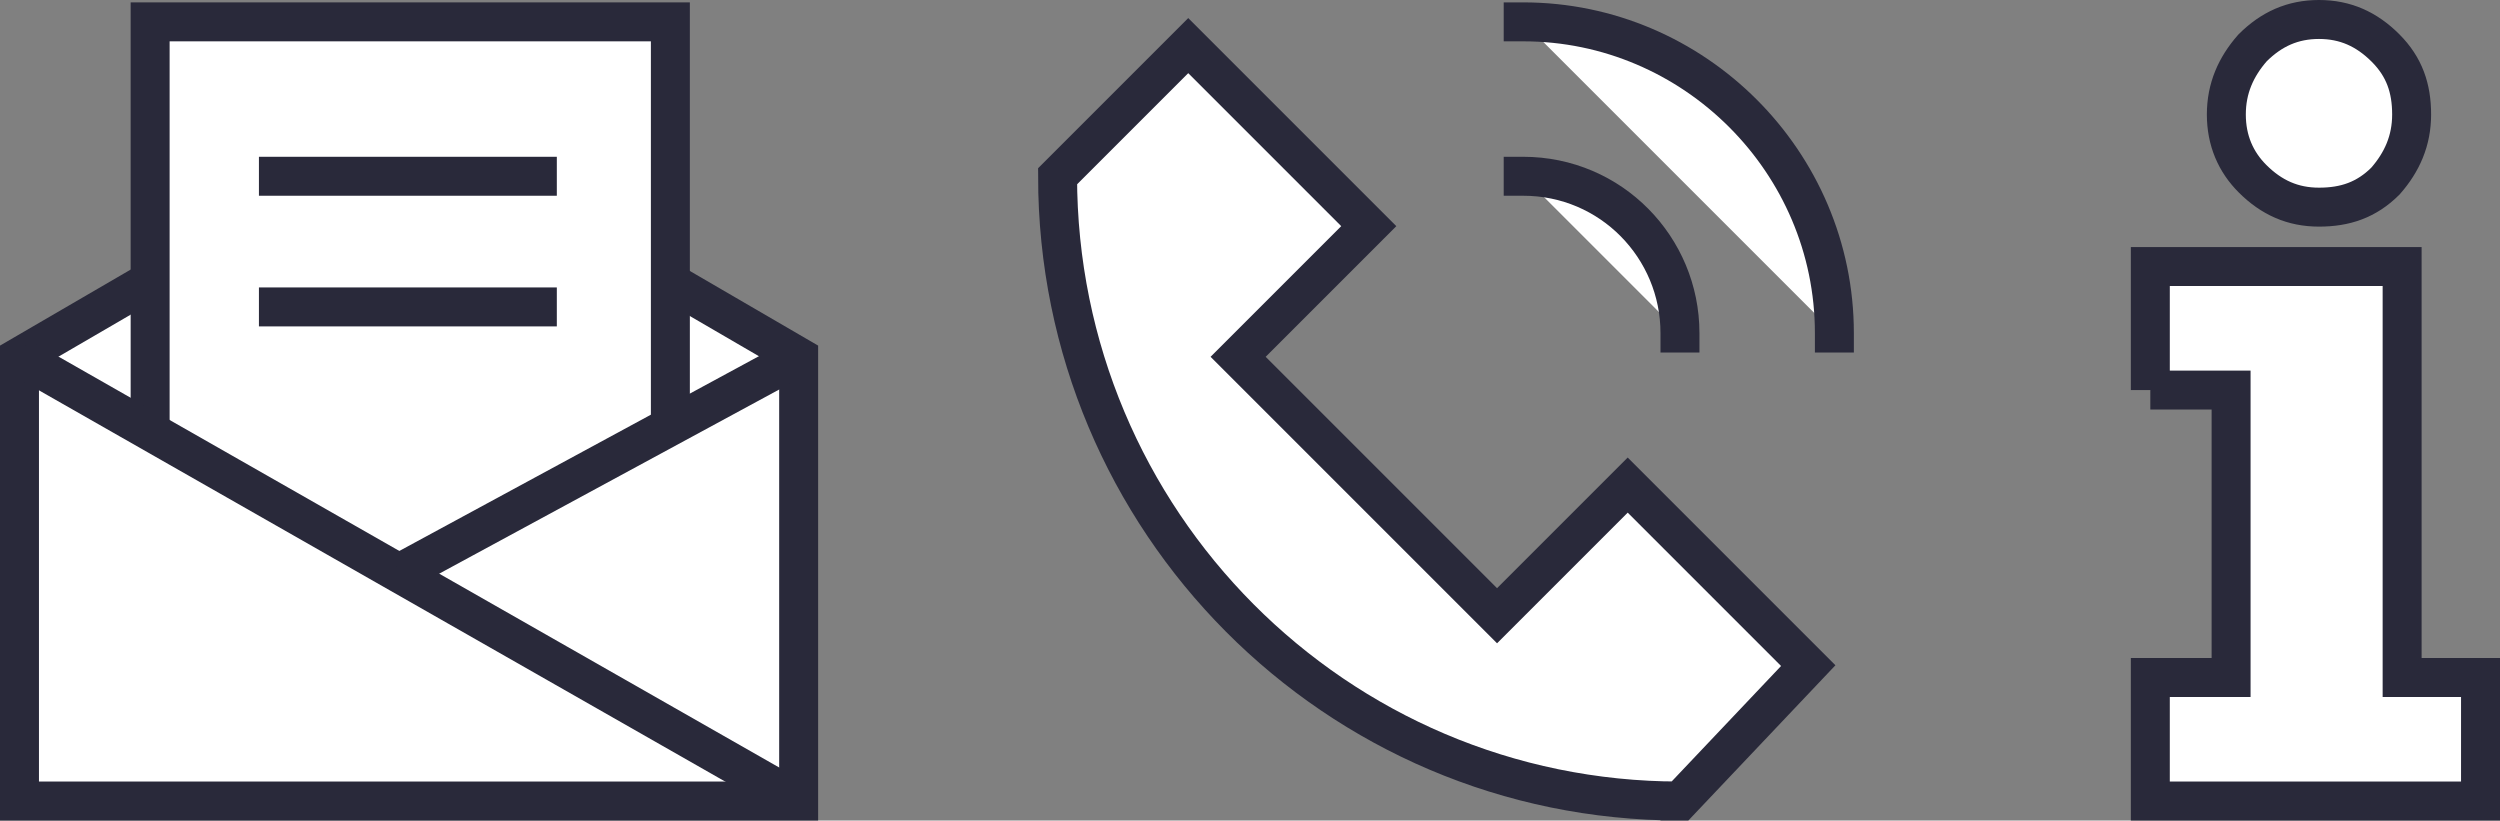 <?xml version="1.0" encoding="UTF-8"?>
<svg id="Ebene_1" data-name="Ebene 1" xmlns="http://www.w3.org/2000/svg" viewBox="0 0 105.24 34.54">
  <rect x="0" y="0" width="105.24" height="34.54" fill="#808080" stroke="none"/>
  <defs>
    <style>
      .cls-1, .cls-2, .cls-3, .cls-4 {
        fill: #fff;
        stroke: #29293a;
      }

      .cls-1, .cls-2, .cls-4 {
        stroke-width: 1.64px;
      }

      .cls-1, .cls-4 {
        stroke-linecap: square;
      }

      .cls-3 {
        stroke-width: 1.64px;
      }

      .cls-4 {
        fill-rule: evenodd;
      }
    </style>
  </defs>
  <path class="cls-2" d="M6.32,11.82L.82,15.02v18.7h32.8V15.02l-5.5-3.2"/>
  <path class="cls-2" d="M6.32,18.02V.92h21.9v17"/>
  <path class="cls-2" d="M.82,15.02l32.8,18.7"/>
  <path class="cls-2" d="M33.62,15.02l-16.8,9.1"/>
  <path class="cls-1" d="M11.72,7.42h10.9"/>
  <path class="cls-1" d="M11.72,12.92h10.9"/>
  <path class="cls-1" d="M64.12.92c7.2,0,13.1,5.9,13.1,13.1"/>
  <path class="cls-4" d="M70.72,33.72c-14.5,0-26.2-11.8-26.2-26.3l5.5-5.5,7.6,7.6-5.5,5.5,10.9,10.9,5.5-5.5,7.6,7.6-5.4,5.7Z"/>
  <path class="cls-1" d="M70.72,14.02c0-3.6-2.9-6.6-6.6-6.6"/>
  <path class="cls-3" d="M90.52,16.42v-5.2h10.6v17.3h3.3v5.2h-13.9v-5.2h3.4v-12.1h-3.4ZM93.72,4.82c0-1.1.4-2,1.1-2.8.8-.8,1.7-1.2,2.8-1.2s2,.4,2.8,1.2c.8.8,1.1,1.7,1.1,2.8s-.4,2-1.1,2.8c-.8.8-1.7,1.1-2.8,1.1s-2-.4-2.8-1.2c-.7-.7-1.1-1.6-1.1-2.7Z"/>
</svg>